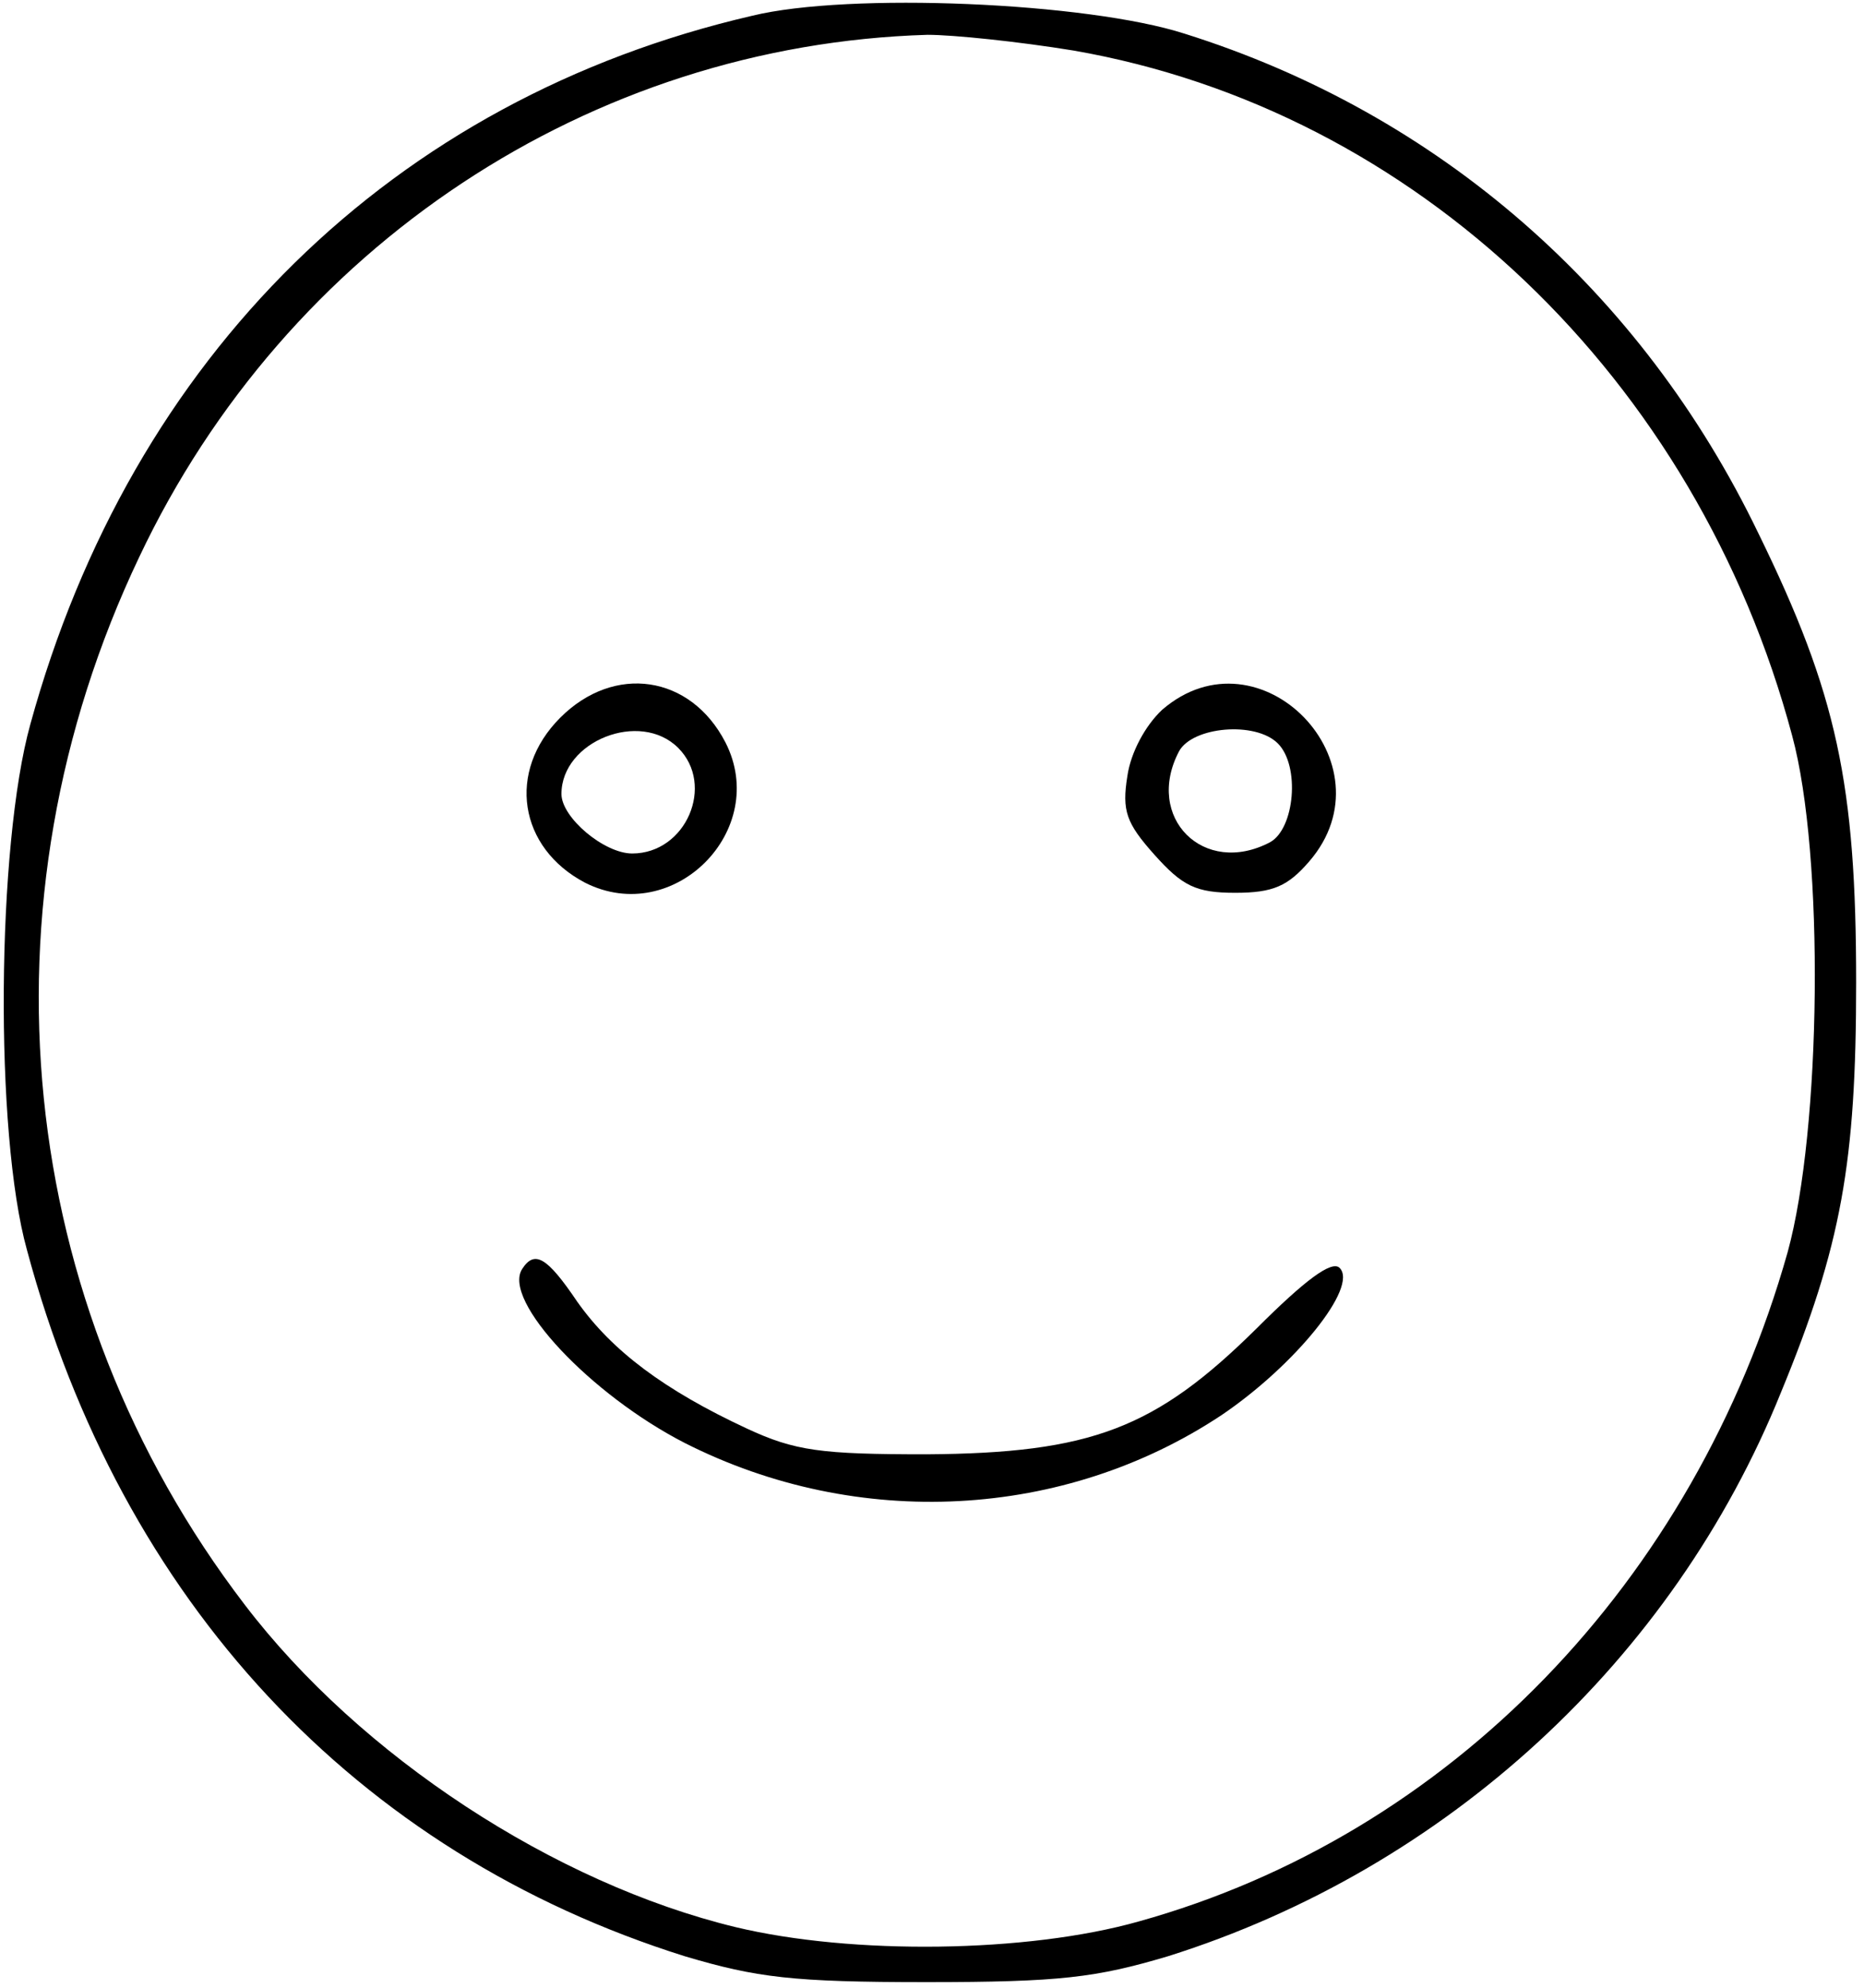 <?xml version="1.0" standalone="no"?>
<!DOCTYPE svg PUBLIC "-//W3C//DTD SVG 20010904//EN"
 "http://www.w3.org/TR/2001/REC-SVG-20010904/DTD/svg10.dtd">
<svg version="1.0" xmlns="http://www.w3.org/2000/svg"
 width="166pt" height="177pt" viewBox="0 0 166 177"
 preserveAspectRatio="xMidYMid meet">
<g transform="translate(0,177) scale(0.1,-0.1)"
fill="#000000" stroke="none">
<path d="M670 1756 c-320 -74 -553 -303 -643 -631 -30 -108 -32 -364 -3 -468
84 -313 293 -537 586 -629 64 -19 96 -23 215 -23 119 0 151 4 215 23 248 78
450 264 546 502 54 131 67 205 67 365 0 177 -17 257 -87 400 -104 216 -285
374 -511 445 -87 28 -299 37 -385 16z m286 -31 c305 -53 555 -292 640 -610 29
-107 26 -351 -4 -460 -83 -294 -301 -519 -578 -596 -99 -28 -255 -30 -359 -5
-161 39 -334 152 -437 287 -205 268 -241 624 -94 933 131 277 402 456 702 465
23 0 81 -6 130 -14z"/>
<path d="M499 1131 c-48 -48 -37 -116 22 -147 79 -40 165 47 125 125 -31 60
-99 70 -147 22z m105 -27 c33 -33 7 -94 -41 -94 -25 0 -63 32 -63 53 0 47 70
75 104 41z"/>
<path d="M1035 1138 c-15 -14 -28 -38 -31 -59 -5 -31 -1 -42 24 -70 25 -28 37
-34 72 -34 34 0 47 6 66 28 75 87 -44 210 -131 135z m103 -30 c20 -20 15 -76
-7 -88 -59 -31 -112 22 -81 81 12 22 68 27 88 7z"/>
<path d="M465 640 c-18 -28 61 -112 145 -155 154 -78 338 -68 478 25 65 44
122 114 105 131 -7 7 -31 -11 -74 -54 -90 -89 -147 -111 -294 -112 -94 0 -117
3 -160 23 -73 34 -120 69 -151 113 -27 40 -38 46 -49 29z"/>
</g>
</svg>
